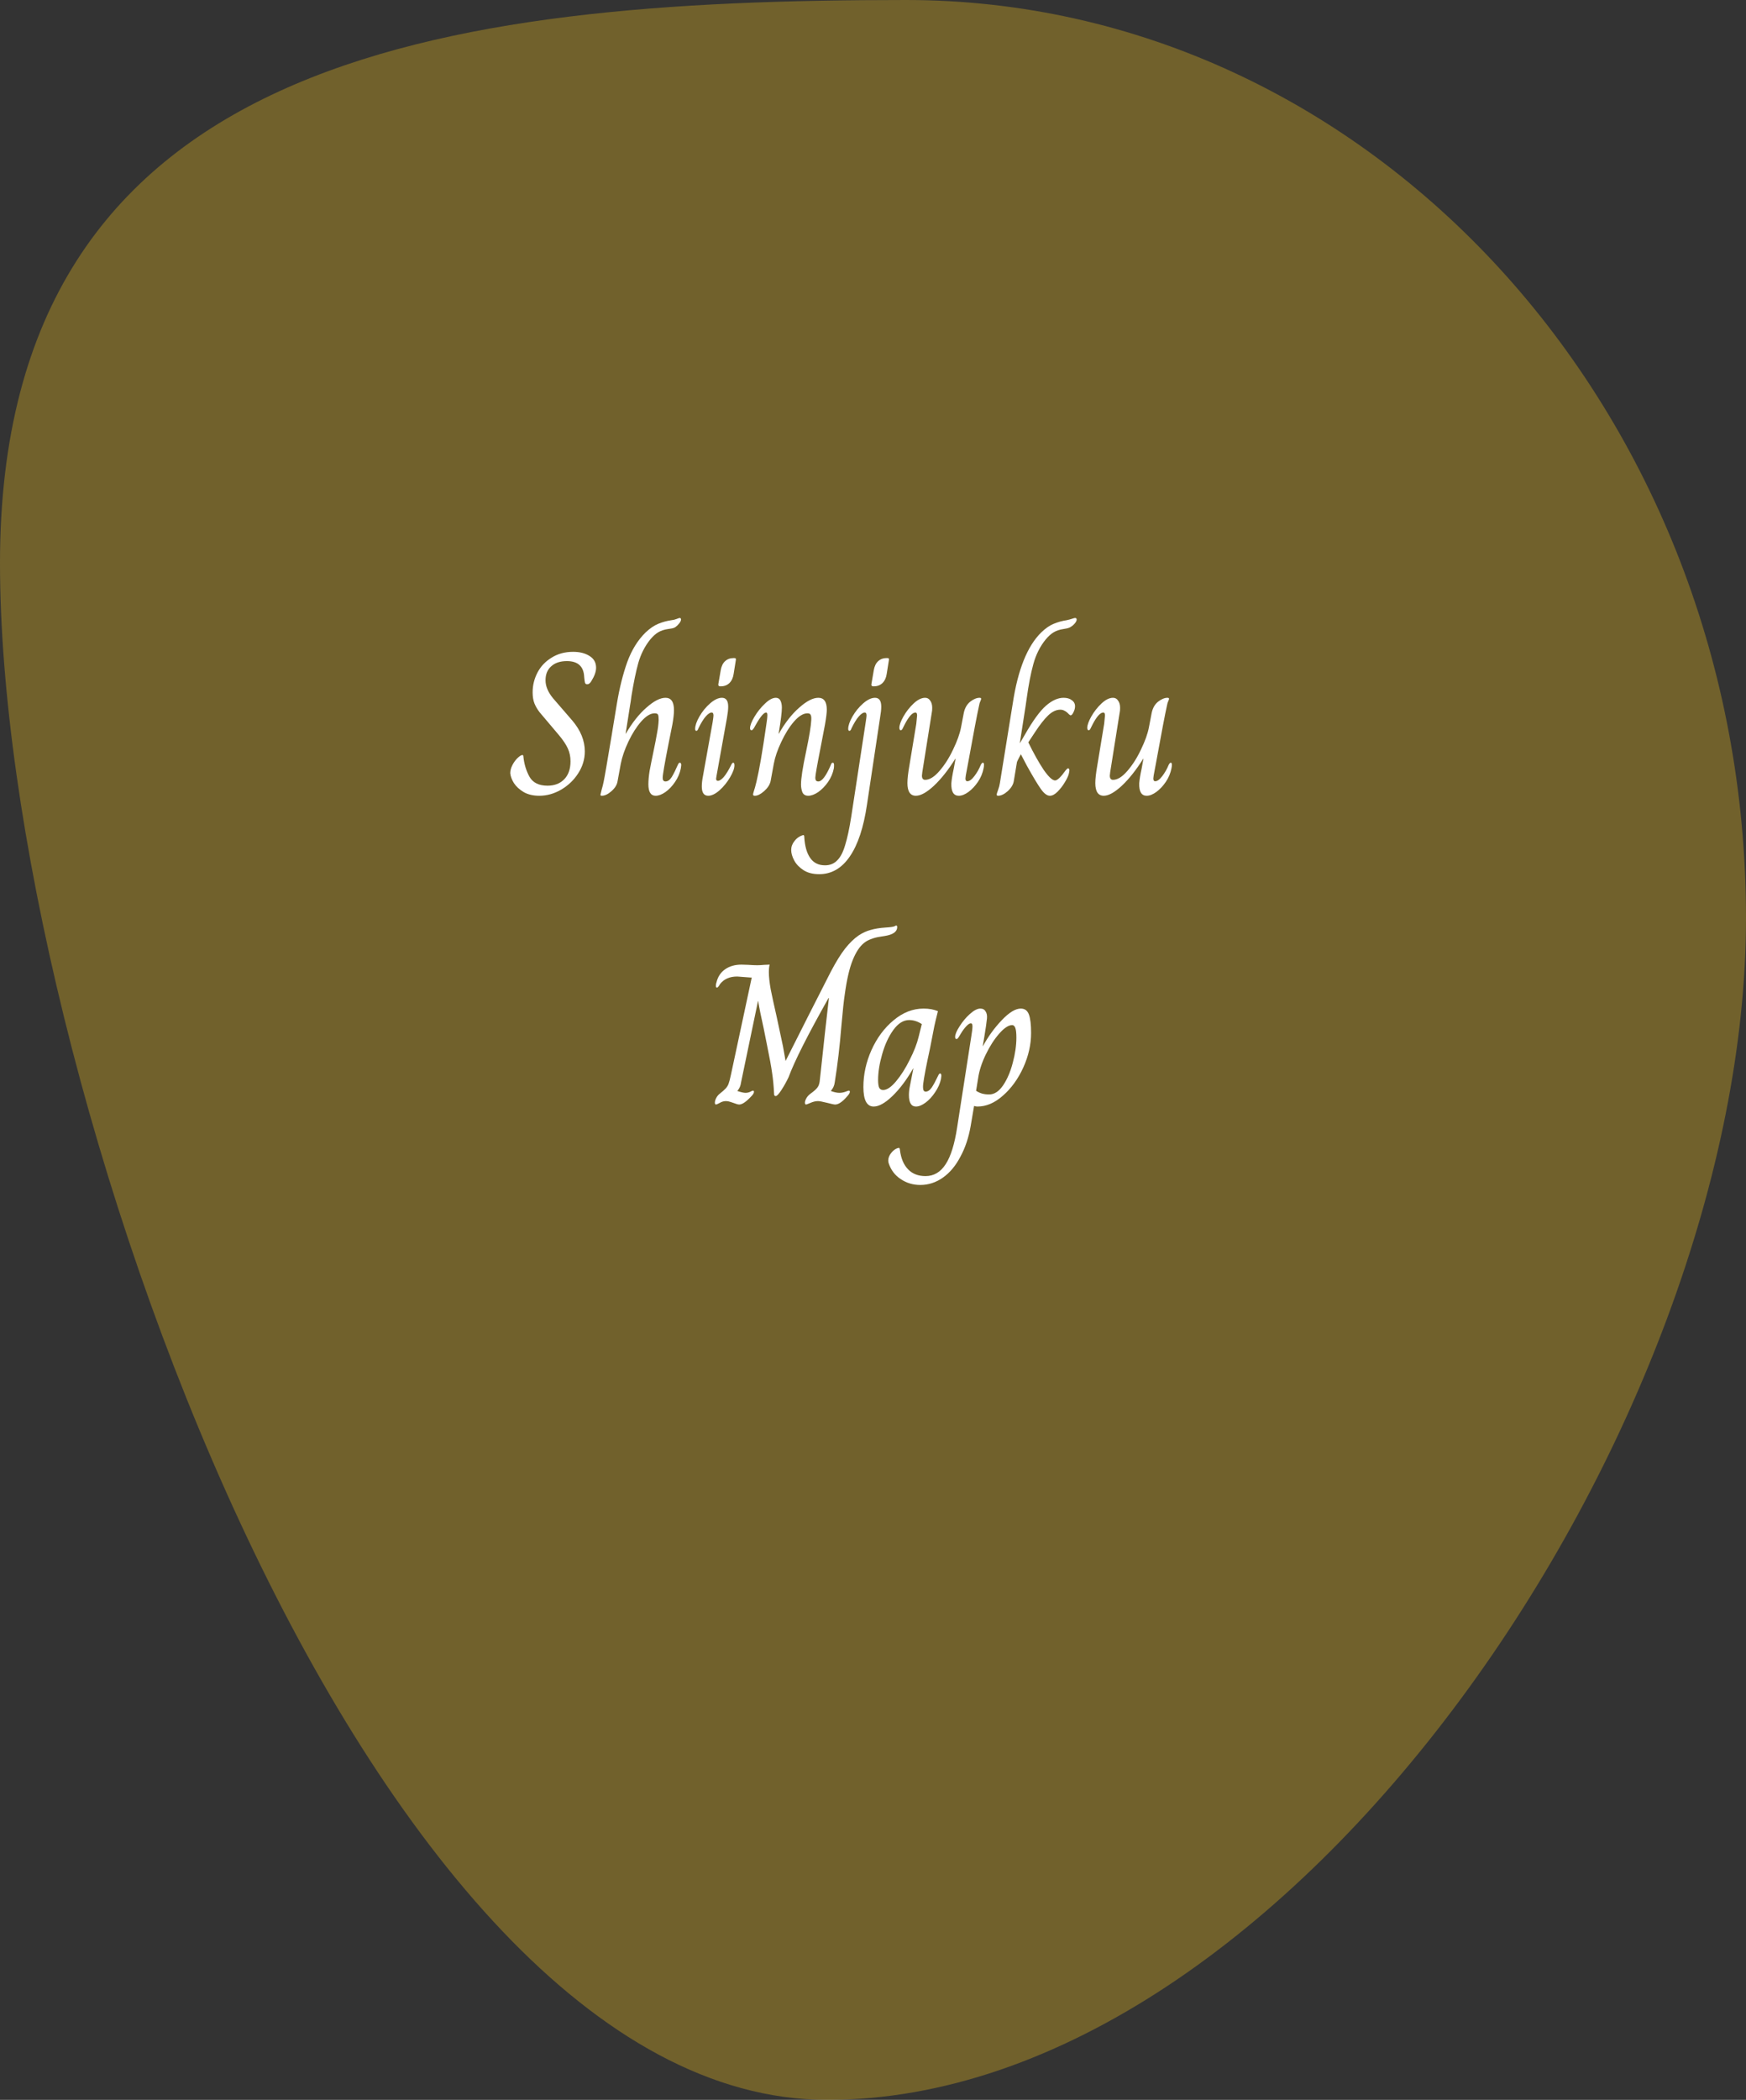 <svg width="416" height="500" viewBox="0 0 416 500" fill="none" xmlns="http://www.w3.org/2000/svg">
<rect x="0" y="0" width="416" height="500" fill="#333333" stroke="none"/>
<path d="M416 218.626C416 339.37 307.65 500 197.116 500C86.582 500 0 254.826 0 134.082C0 13.338 105.326 0 215.86 0C326.394 0 416 97.882 416 218.626Z" fill="#F0C120" fill-opacity="0.33"/>
<path d="M219.267 282.152C217.539 282.152 215.987 281.688 214.611 280.76C213.235 279.864 212.275 278.6 211.731 276.968C211.667 276.712 211.635 276.504 211.635 276.344C211.635 275.736 211.859 275.144 212.307 274.568C212.723 274.024 213.203 273.64 213.747 273.416L214.131 273.32C214.259 273.32 214.339 273.4 214.371 273.56C214.403 273.72 214.419 273.816 214.419 273.848C214.675 275.864 215.331 277.4 216.387 278.456C217.411 279.512 218.787 280.04 220.515 280.04C222.499 280.04 224.099 279.096 225.315 277.208C226.531 275.352 227.443 272.424 228.051 268.424L231.411 246.824C231.603 245.672 231.699 244.856 231.699 244.376C231.699 243.896 231.571 243.656 231.315 243.656C231.027 243.656 230.659 243.896 230.211 244.376C229.763 244.856 229.347 245.416 228.963 246.056C228.835 246.248 228.691 246.488 228.531 246.776C228.371 247.032 228.243 247.208 228.147 247.304C228.051 247.368 227.955 247.4 227.859 247.4C227.667 247.4 227.571 247.224 227.571 246.872C227.571 246.296 227.923 245.464 228.627 244.376C229.331 243.256 230.147 242.28 231.075 241.448C232.035 240.584 232.867 240.152 233.571 240.152C234.147 240.152 234.563 240.376 234.819 240.824C235.107 241.24 235.219 241.8 235.155 242.504C235.059 243.464 234.851 244.904 234.531 246.824C234.339 247.912 234.211 248.664 234.147 249.08H234.195C235.443 246.808 236.931 244.76 238.659 242.936C240.419 241.08 241.939 240.152 243.219 240.152C244.147 240.152 244.787 240.616 245.139 241.544C245.491 242.472 245.667 243.944 245.667 245.96C245.667 248.712 245.043 251.464 243.795 254.216C242.547 256.936 240.931 259.16 238.947 260.888C236.995 262.616 234.979 263.48 232.899 263.48C232.611 263.48 232.339 263.432 232.083 263.336L231.267 268.136C230.787 270.888 229.971 273.32 228.819 275.432C227.699 277.576 226.323 279.224 224.691 280.376C223.027 281.56 221.219 282.152 219.267 282.152ZM235.683 260.6C236.899 260.6 238.003 259.88 238.995 258.44C239.987 256.968 240.755 255.176 241.299 253.064C241.875 250.92 242.163 248.92 242.163 247.064C242.163 246.008 242.083 245.256 241.923 244.808C241.763 244.328 241.507 244.088 241.155 244.088C240.291 244.088 239.267 244.76 238.083 246.104C236.899 247.448 235.827 249.112 234.867 251.096C233.907 253.08 233.299 254.968 233.043 256.76L232.563 259.736C233.075 260.056 233.571 260.28 234.051 260.408C234.531 260.536 235.075 260.6 235.683 260.6Z" fill="white"/>
<path d="M208.158 263.48C206.526 263.48 205.71 261.928 205.71 258.824C205.71 255.848 206.35 252.92 207.63 250.04C208.942 247.128 210.702 244.76 212.91 242.936C215.118 241.08 217.502 240.152 220.062 240.152C221.374 240.152 222.51 240.36 223.47 240.776C223.054 242.408 222.766 243.608 222.606 244.376L221.598 249.56C220.702 253.656 220.158 256.488 219.966 258.056C219.934 258.28 219.918 258.552 219.918 258.872C219.918 259.576 220.126 259.928 220.542 259.928C221.054 259.928 221.534 259.608 221.982 258.968C222.43 258.296 222.942 257.352 223.518 256.136C223.55 256.104 223.598 256.008 223.662 255.848C223.758 255.688 223.87 255.608 223.998 255.608C224.19 255.608 224.286 255.8 224.286 256.184L224.19 256.952C223.966 258.008 223.502 259.048 222.798 260.072C222.126 261.096 221.358 261.928 220.494 262.568C219.662 263.176 218.91 263.48 218.238 263.48C217.118 263.48 216.558 262.568 216.558 260.744C216.558 260.04 216.638 259.32 216.798 258.584L217.614 254.408H217.566C216.03 257.096 214.382 259.288 212.622 260.984C210.894 262.648 209.406 263.48 208.158 263.48ZM210.414 259.544C211.31 259.544 212.334 258.856 213.486 257.48C214.67 256.072 215.758 254.36 216.75 252.344C217.774 250.328 218.478 248.52 218.862 246.92L219.63 243.848C218.67 243.208 217.662 242.888 216.606 242.888C215.23 242.888 213.966 243.688 212.814 245.288C211.694 246.856 210.814 248.776 210.174 251.048C209.534 253.288 209.214 255.32 209.214 257.144C209.214 257.944 209.294 258.552 209.454 258.968C209.646 259.352 209.966 259.544 210.414 259.544Z" fill="white"/>
<path d="M170.613 263C170.421 263 170.325 262.856 170.325 262.568C170.325 262.248 170.421 261.896 170.613 261.512C170.805 261.128 171.045 260.808 171.333 260.552C172.133 259.912 172.661 259.448 172.917 259.16C173.205 258.84 173.429 258.472 173.589 258.056C173.749 257.64 173.941 256.904 174.165 255.848L179.109 232.76H178.773C178.581 232.76 178.165 232.728 177.525 232.664C176.373 232.568 175.749 232.52 175.653 232.52C173.861 232.52 172.501 233.112 171.573 234.296C171.509 234.392 171.397 234.568 171.237 234.824C171.077 235.048 170.933 235.16 170.805 235.16C170.645 235.16 170.565 235.016 170.565 234.728C170.565 234.408 170.613 234.136 170.709 233.912C171.029 232.568 171.717 231.528 172.773 230.792C173.829 230.056 175.125 229.688 176.661 229.688L178.245 229.736C179.141 229.8 179.861 229.832 180.405 229.832C180.917 229.832 181.493 229.8 182.133 229.736L183.381 229.688C183.253 230.104 183.189 230.712 183.189 231.512C183.189 232.568 183.333 233.912 183.621 235.544C183.941 237.144 184.421 239.352 185.061 242.168L186.549 249.128C186.613 249.416 186.821 250.584 187.173 252.632C188.517 249.976 190.293 246.456 192.501 242.072C194.741 237.656 196.565 234.072 197.973 231.32C199.189 229.016 200.309 227.208 201.333 225.896C202.389 224.552 203.477 223.496 204.597 222.728C205.525 222.12 206.469 221.688 207.429 221.432C208.389 221.144 209.573 220.952 210.981 220.856C212.069 220.792 212.773 220.696 213.093 220.568C213.157 220.536 213.221 220.504 213.285 220.472C213.381 220.408 213.461 220.376 213.525 220.376C213.685 220.376 213.765 220.504 213.765 220.76C213.765 221.848 212.773 222.552 210.789 222.872C210.661 222.904 210.261 222.968 209.589 223.064C208.917 223.16 208.245 223.336 207.573 223.592C206.933 223.816 206.373 224.12 205.893 224.504C204.837 225.336 203.925 226.712 203.157 228.632C202.389 230.52 201.765 233.208 201.285 236.696C201.061 238.104 200.789 240.632 200.469 244.28C200.085 249.08 199.557 253.56 198.885 257.72C198.789 258.488 198.485 259.16 197.973 259.736V259.784C198.773 260.072 199.445 260.216 199.989 260.216C200.437 260.216 200.901 260.136 201.381 259.976C201.861 259.784 202.149 259.688 202.245 259.688C202.405 259.688 202.485 259.784 202.485 259.976C202.485 260.232 202.277 260.584 201.861 261.032C200.741 262.344 199.781 263 198.981 263C198.725 263 198.117 262.872 197.157 262.616C196.005 262.328 195.253 262.184 194.901 262.184C194.325 262.184 193.717 262.328 193.077 262.616C192.469 262.872 192.133 263 192.069 263C191.877 263 191.781 262.856 191.781 262.568C191.781 262.28 191.877 261.96 192.069 261.608C192.261 261.224 192.549 260.872 192.933 260.552C193.861 259.88 194.453 259.368 194.709 259.016C194.997 258.664 195.189 258.184 195.285 257.576L195.525 255.416C195.877 252.216 196.213 249.112 196.533 246.104C196.885 243.096 197.205 240.28 197.493 237.656H197.397C192.469 246.392 189.301 252.664 187.893 256.472C187.413 257.496 186.853 258.504 186.213 259.496C185.573 260.488 185.109 260.984 184.821 260.984C184.565 260.984 184.437 260.824 184.437 260.504C184.341 258.552 184.181 256.872 183.957 255.464C183.765 254.024 183.349 251.752 182.709 248.648C182.197 246.088 181.941 244.808 181.941 244.808C181.333 242.12 180.901 239.976 180.645 238.376H180.597L176.565 257.72C176.469 258.52 176.181 259.192 175.701 259.736V259.784C176.565 260.072 177.205 260.216 177.621 260.216C178.005 260.216 178.373 260.136 178.725 259.976C179.077 259.784 179.301 259.688 179.397 259.688C179.557 259.688 179.637 259.784 179.637 259.976C179.637 260.264 179.429 260.616 179.013 261.032C177.797 262.344 176.837 263 176.133 263C175.845 263 175.381 262.872 174.741 262.616C174.645 262.584 174.405 262.504 174.021 262.376C173.669 262.248 173.317 262.184 172.965 262.184C172.453 262.184 171.957 262.328 171.477 262.616C170.997 262.872 170.709 263 170.613 263Z" fill="white"/>
<path d="M262.983 189.48C261.639 189.48 260.967 188.472 260.967 186.456C260.967 185.464 261.127 184.056 261.447 182.232L263.079 172.344C263.207 171.192 263.271 170.536 263.271 170.376C263.271 169.896 263.143 169.656 262.887 169.656C262.151 169.656 261.287 170.616 260.295 172.536C260.231 172.664 260.119 172.888 259.959 173.208C259.831 173.496 259.719 173.688 259.623 173.784C259.527 173.848 259.431 173.88 259.335 173.88C259.271 173.88 259.207 173.832 259.143 173.736C259.079 173.608 259.047 173.464 259.047 173.304C259.047 172.664 259.367 171.768 260.007 170.616C260.679 169.432 261.495 168.392 262.455 167.496C263.415 166.6 264.327 166.152 265.191 166.152C265.703 166.152 266.103 166.376 266.391 166.824C266.711 167.24 266.871 167.816 266.871 168.552C266.871 169.032 266.839 169.4 266.775 169.656L264.519 183.816C264.455 184.264 264.423 184.552 264.423 184.68C264.423 185.352 264.679 185.688 265.191 185.688C266.247 185.688 267.383 184.984 268.599 183.576C269.847 182.136 270.935 180.424 271.863 178.44C272.823 176.456 273.447 174.712 273.735 173.208L274.407 169.704C274.663 168.552 275.175 167.672 275.943 167.064C276.743 166.456 277.479 166.152 278.151 166.152C278.407 166.152 278.535 166.232 278.535 166.392C278.535 166.488 278.471 166.68 278.343 166.968C278.215 167.224 278.119 167.544 278.055 167.928C277.607 169.912 276.727 174.52 275.415 181.752L275.127 183.288C274.903 184.408 274.791 185.096 274.791 185.352C274.791 185.8 274.935 186.024 275.223 186.024C275.735 186.024 276.295 185.624 276.903 184.824C277.543 183.992 278.055 183.096 278.439 182.136C278.631 181.784 278.791 181.608 278.919 181.608C279.111 181.608 279.207 181.752 279.207 182.04C279.207 182.392 279.175 182.696 279.111 182.952C278.887 184.104 278.439 185.176 277.767 186.168C277.095 187.16 276.343 187.96 275.511 188.568C274.679 189.176 273.911 189.48 273.207 189.48C271.959 189.48 271.367 188.488 271.431 186.504C271.495 185.64 271.687 184.472 272.007 183L272.439 180.648H272.391C270.727 183.304 269.031 185.448 267.303 187.08C265.575 188.68 264.135 189.48 262.983 189.48Z" fill="white"/>
<path d="M237.802 189.48C237.578 189.48 237.466 189.384 237.466 189.192C237.466 189.064 237.578 188.696 237.802 188.088C238.026 187.48 238.17 186.936 238.234 186.456L241.306 167.448C242.522 159.448 244.778 153.832 248.074 150.6C249.098 149.608 250.09 148.92 251.05 148.536C252.042 148.12 253.082 147.832 254.17 147.672C254.618 147.576 255.034 147.464 255.418 147.336C255.802 147.208 256.042 147.144 256.138 147.144C256.394 147.144 256.522 147.272 256.522 147.528C256.522 147.912 256.218 148.376 255.61 148.92C255.258 149.208 254.938 149.4 254.65 149.496C254.394 149.592 254.138 149.656 253.882 149.688C253.626 149.72 253.45 149.752 253.354 149.784C252.458 149.912 251.69 150.168 251.05 150.552C250.41 150.936 249.77 151.512 249.13 152.28C247.786 153.944 246.81 155.896 246.202 158.136C245.594 160.344 245.066 163.064 244.618 166.296L244.378 167.976L242.986 176.904H243.034L244.186 174.936C246.106 171.576 247.786 169.272 249.226 168.024C250.666 166.776 252.058 166.152 253.402 166.152C254.234 166.152 254.89 166.344 255.37 166.728C255.882 167.08 256.138 167.56 256.138 168.168C256.138 168.648 256.01 169.128 255.754 169.608C255.53 170.088 255.306 170.328 255.082 170.328C255.018 170.328 254.954 170.296 254.89 170.232C254.826 170.168 254.762 170.12 254.698 170.088C254.346 169.704 254.01 169.432 253.69 169.272C253.37 169.08 253.018 168.984 252.634 168.984C251.642 168.984 250.666 169.448 249.706 170.376C248.778 171.272 247.738 172.6 246.586 174.36L245.002 176.76C246.282 179.384 247.498 181.56 248.65 183.288C249.834 184.984 250.746 185.832 251.386 185.832C251.93 185.832 252.778 185.016 253.93 183.384C254.186 183.096 254.362 182.952 254.458 182.952C254.682 182.952 254.794 183.128 254.794 183.48L254.698 184.056C254.602 184.6 254.282 185.32 253.738 186.216C253.226 187.08 252.634 187.848 251.962 188.52C251.322 189.16 250.714 189.48 250.138 189.48C249.466 189.48 248.746 188.936 247.978 187.848C247.21 186.76 246.106 184.92 244.666 182.328L243.226 179.592C243.098 179.848 242.906 180.216 242.65 180.696C242.394 181.176 242.266 181.496 242.266 181.656L241.546 185.976C241.418 186.808 240.938 187.608 240.106 188.376C239.274 189.112 238.506 189.48 237.802 189.48Z" fill="white"/>
<path d="M218.218 189.48C216.874 189.48 216.202 188.472 216.202 186.456C216.202 185.464 216.362 184.056 216.682 182.232L218.314 172.344C218.442 171.192 218.506 170.536 218.506 170.376C218.506 169.896 218.378 169.656 218.122 169.656C217.386 169.656 216.522 170.616 215.53 172.536C215.466 172.664 215.354 172.888 215.194 173.208C215.066 173.496 214.954 173.688 214.858 173.784C214.762 173.848 214.666 173.88 214.57 173.88C214.506 173.88 214.442 173.832 214.378 173.736C214.314 173.608 214.282 173.464 214.282 173.304C214.282 172.664 214.602 171.768 215.242 170.616C215.914 169.432 216.73 168.392 217.69 167.496C218.65 166.6 219.562 166.152 220.426 166.152C220.938 166.152 221.338 166.376 221.626 166.824C221.946 167.24 222.106 167.816 222.106 168.552C222.106 169.032 222.074 169.4 222.01 169.656L219.754 183.816C219.69 184.264 219.658 184.552 219.658 184.68C219.658 185.352 219.914 185.688 220.426 185.688C221.482 185.688 222.618 184.984 223.834 183.576C225.082 182.136 226.17 180.424 227.098 178.44C228.058 176.456 228.682 174.712 228.97 173.208L229.642 169.704C229.898 168.552 230.41 167.672 231.178 167.064C231.978 166.456 232.714 166.152 233.386 166.152C233.642 166.152 233.77 166.232 233.77 166.392C233.77 166.488 233.706 166.68 233.578 166.968C233.45 167.224 233.354 167.544 233.29 167.928C232.842 169.912 231.962 174.52 230.65 181.752L230.362 183.288C230.138 184.408 230.026 185.096 230.026 185.352C230.026 185.8 230.17 186.024 230.458 186.024C230.97 186.024 231.53 185.624 232.138 184.824C232.778 183.992 233.29 183.096 233.674 182.136C233.866 181.784 234.026 181.608 234.154 181.608C234.346 181.608 234.442 181.752 234.442 182.04C234.442 182.392 234.41 182.696 234.346 182.952C234.122 184.104 233.674 185.176 233.002 186.168C232.33 187.16 231.578 187.96 230.746 188.568C229.914 189.176 229.146 189.48 228.442 189.48C227.194 189.48 226.602 188.488 226.666 186.504C226.73 185.64 226.922 184.472 227.242 183L227.674 180.648H227.626C225.962 183.304 224.266 185.448 222.538 187.08C220.81 188.68 219.37 189.48 218.218 189.48Z" fill="white"/>
<path d="M208.046 163.416C207.726 163.416 207.582 163.256 207.614 162.936L208.19 159.576C208.35 158.648 208.686 157.944 209.198 157.464C209.742 156.952 210.414 156.696 211.214 156.696H211.406C211.598 156.696 211.71 156.728 211.742 156.792C211.806 156.856 211.822 156.984 211.79 157.176L211.262 160.488C211.134 161.384 210.798 162.104 210.254 162.648C209.71 163.16 209.038 163.416 208.238 163.416H208.046ZM195.182 208.152C193.678 208.152 192.43 207.832 191.438 207.192C190.446 206.552 189.71 205.784 189.23 204.888C188.75 203.992 188.51 203.16 188.51 202.392C188.51 201.624 188.766 200.92 189.278 200.28C189.758 199.64 190.35 199.192 191.054 198.936C191.246 198.872 191.358 198.84 191.39 198.84C191.486 198.84 191.55 198.888 191.582 198.984C191.614 199.08 191.63 199.208 191.63 199.368C191.758 201.48 192.222 203.112 193.022 204.264C193.822 205.448 195.006 206.04 196.574 206.04C197.758 206.04 198.734 205.64 199.502 204.84C200.27 204.072 200.894 202.856 201.374 201.192C201.886 199.56 202.366 197.32 202.814 194.472L206.27 171.912C206.398 171.08 206.462 170.568 206.462 170.376C206.462 169.896 206.318 169.656 206.03 169.656C205.646 169.656 205.182 169.96 204.638 170.568C204.094 171.176 203.502 172.136 202.862 173.448C202.734 173.832 202.574 174.024 202.382 174.024C202.19 174.024 202.094 173.864 202.094 173.544C202.094 172.776 202.43 171.8 203.102 170.616C203.806 169.4 204.654 168.36 205.646 167.496C206.67 166.6 207.614 166.152 208.478 166.152C209.47 166.152 209.966 166.856 209.966 168.264C209.966 168.936 209.87 169.816 209.678 170.904L206.558 191.64C205.758 197.048 204.398 201.144 202.478 203.928C200.558 206.744 198.126 208.152 195.182 208.152Z" fill="white"/>
<path d="M179.855 189.48C179.567 189.48 179.423 189.384 179.423 189.192C179.423 189.064 179.487 188.792 179.615 188.376C179.775 187.928 179.983 187.176 180.239 186.12C180.879 183.464 181.647 179.032 182.543 172.824C182.735 171.608 182.831 170.76 182.831 170.28C182.831 169.864 182.735 169.656 182.543 169.656C181.999 169.656 181.183 170.616 180.095 172.536C179.935 172.824 179.791 173.08 179.663 173.304C179.535 173.496 179.423 173.64 179.327 173.736C179.263 173.832 179.183 173.88 179.087 173.88C178.831 173.88 178.703 173.72 178.703 173.4C178.703 172.76 179.055 171.848 179.759 170.664C180.463 169.48 181.295 168.44 182.255 167.544C183.215 166.616 184.079 166.152 184.847 166.152C185.359 166.152 185.727 166.376 185.951 166.824C186.175 167.272 186.287 167.832 186.287 168.504C186.287 169.56 186.031 171.624 185.519 174.696H185.567C187.039 172.104 188.655 170.04 190.415 168.504C192.175 166.936 193.695 166.152 194.975 166.152C196.319 166.152 196.991 167.096 196.991 168.984C196.991 169.688 196.847 170.872 196.559 172.536L195.455 178.296C194.655 182.36 194.255 184.664 194.255 185.208C194.255 185.432 194.303 185.64 194.399 185.832C194.527 185.992 194.719 186.072 194.975 186.072C195.839 186.072 196.831 184.76 197.951 182.136C198.047 181.784 198.207 181.608 198.431 181.608C198.623 181.608 198.719 181.8 198.719 182.184C198.719 182.472 198.703 182.728 198.671 182.952C198.447 184.104 197.983 185.192 197.279 186.216C196.575 187.208 195.791 188.008 194.927 188.616C194.063 189.192 193.279 189.48 192.575 189.48C191.903 189.48 191.439 189.208 191.183 188.664C190.959 188.088 190.847 187.464 190.847 186.792C190.847 185.352 191.247 182.76 192.047 179.016C192.815 175.368 193.231 172.84 193.295 171.432C193.327 170.856 193.279 170.456 193.151 170.232C193.055 169.976 192.799 169.848 192.383 169.848C191.391 169.848 190.319 170.504 189.167 171.816C188.047 173.128 187.039 174.744 186.143 176.664C185.247 178.552 184.655 180.28 184.367 181.848L183.599 186.024C183.407 186.856 182.895 187.64 182.063 188.376C181.231 189.112 180.495 189.48 179.855 189.48Z" fill="white"/>
<path d="M171.577 163.416C171.257 163.416 171.113 163.256 171.145 162.936L171.721 159.576C171.881 158.648 172.217 157.944 172.729 157.464C173.273 156.952 173.945 156.696 174.745 156.696H174.937C175.129 156.696 175.241 156.728 175.273 156.792C175.337 156.856 175.353 156.984 175.321 157.176L174.793 160.488C174.665 161.384 174.329 162.104 173.785 162.648C173.241 163.16 172.569 163.416 171.769 163.416H171.577ZM168.745 189.48C167.721 189.48 167.209 188.744 167.209 187.272C167.209 186.536 167.305 185.688 167.497 184.728L169.801 171.912C169.929 171.08 169.993 170.568 169.993 170.376C169.993 169.896 169.849 169.656 169.561 169.656C169.177 169.656 168.713 169.96 168.169 170.568C167.625 171.176 167.033 172.136 166.393 173.448C166.265 173.832 166.105 174.024 165.913 174.024C165.721 174.024 165.625 173.864 165.625 173.544C165.625 172.776 165.961 171.8 166.633 170.616C167.337 169.4 168.185 168.36 169.177 167.496C170.201 166.6 171.145 166.152 172.009 166.152C173.001 166.152 173.497 166.856 173.497 168.264C173.497 168.936 173.401 169.816 173.209 170.904L170.713 184.776L170.617 185.4C170.617 185.752 170.761 185.928 171.049 185.928C171.433 185.928 171.897 185.624 172.441 185.016C172.985 184.376 173.577 183.416 174.217 182.136C174.377 181.784 174.537 181.608 174.697 181.608C174.889 181.608 174.985 181.816 174.985 182.232C174.985 182.968 174.633 183.928 173.929 185.112C173.257 186.264 172.425 187.288 171.433 188.184C170.441 189.048 169.545 189.48 168.745 189.48Z" fill="white"/>
<path d="M143.395 189.48C143.171 189.48 143.059 189.4 143.059 189.24C143.091 189.048 143.187 188.648 143.347 188.04C143.539 187.4 143.699 186.76 143.827 186.12C144.019 185.256 144.675 181.464 145.795 174.744C145.731 175.096 146.131 172.664 146.995 167.448C147.603 163.8 148.419 160.536 149.443 157.656C150.499 154.776 151.955 152.424 153.811 150.6C154.867 149.608 155.875 148.92 156.835 148.536C157.827 148.12 158.883 147.832 160.003 147.672C160.387 147.64 160.787 147.544 161.203 147.384C161.619 147.224 161.859 147.144 161.923 147.144C162.147 147.144 162.259 147.272 162.259 147.528C162.259 147.88 161.971 148.344 161.395 148.92C161.107 149.208 160.835 149.4 160.579 149.496C160.323 149.592 160.051 149.656 159.763 149.688C159.507 149.72 159.299 149.752 159.139 149.784C158.243 149.912 157.475 150.168 156.835 150.552C156.227 150.904 155.587 151.48 154.915 152.28C153.635 153.88 152.691 155.736 152.083 157.848C151.507 159.928 150.963 162.552 150.451 165.72C150.323 166.744 150.211 167.496 150.115 167.976L149.059 174.696H149.107C150.611 172.104 152.243 170.04 154.003 168.504C155.763 166.936 157.283 166.152 158.563 166.152C159.907 166.152 160.579 167.128 160.579 169.08C160.579 169.976 160.451 171.128 160.195 172.536C159.587 175.576 159.283 177.096 159.283 177.096C158.355 181.8 157.891 184.504 157.891 185.208C157.891 185.784 158.115 186.072 158.563 186.072C159.107 186.072 159.603 185.72 160.051 185.016C160.499 184.28 160.979 183.32 161.491 182.136C161.523 182.104 161.571 182.008 161.635 181.848C161.731 181.688 161.843 181.608 161.971 181.608C162.195 181.608 162.307 181.8 162.307 182.184L162.211 182.952C161.987 184.104 161.523 185.192 160.819 186.216C160.147 187.208 159.379 188.008 158.515 188.616C157.683 189.192 156.915 189.48 156.211 189.48C155.059 189.48 154.483 188.568 154.483 186.744C154.483 185.848 154.579 184.792 154.771 183.576C154.995 182.36 155.299 180.84 155.683 179.016C156.067 177.192 156.355 175.704 156.547 174.552C156.771 173.4 156.899 172.36 156.931 171.432C156.931 170.824 156.883 170.408 156.787 170.184C156.691 169.96 156.419 169.848 155.971 169.848C154.979 169.848 153.907 170.504 152.755 171.816C151.635 173.096 150.627 174.68 149.731 176.568C148.835 178.456 148.227 180.216 147.907 181.848L147.139 186.024C147.011 186.856 146.531 187.64 145.699 188.376C144.867 189.112 144.099 189.48 143.395 189.48Z" fill="white"/>
<path d="M128.488 189.48C127.048 189.48 125.816 189.192 124.792 188.616C123.768 188.008 122.984 187.288 122.44 186.456C121.928 185.624 121.64 184.84 121.576 184.104C121.576 183.464 121.752 182.808 122.104 182.136C122.456 181.464 122.872 180.904 123.352 180.456C123.832 180.008 124.2 179.784 124.456 179.784C124.616 179.784 124.696 179.88 124.696 180.072C124.856 181.832 125.336 183.448 126.136 184.92C126.936 186.36 128.376 187.08 130.456 187.08C132.12 187.08 133.448 186.568 134.44 185.544C135.432 184.52 135.928 183.096 135.928 181.272C135.928 180.184 135.72 179.176 135.304 178.248C134.888 177.32 134.2 176.28 133.24 175.128L128.536 169.56C128.024 168.888 127.624 168.2 127.336 167.496C127.048 166.76 126.904 165.88 126.904 164.856C126.904 163.192 127.288 161.624 128.056 160.152C128.824 158.68 129.944 157.496 131.416 156.6C132.888 155.672 134.6 155.208 136.552 155.208C138.152 155.208 139.464 155.544 140.488 156.216C141.512 156.856 142.024 157.784 142.024 159C142.024 159.928 141.64 161 140.872 162.216C140.584 162.696 140.264 162.936 139.912 162.936C139.656 162.936 139.48 162.824 139.384 162.6C139.32 162.344 139.256 161.896 139.192 161.256C139.096 158.696 137.72 157.416 135.064 157.416C133.464 157.416 132.216 157.832 131.32 158.664C130.424 159.464 129.976 160.568 129.976 161.976C129.976 163.384 130.568 164.808 131.752 166.248L136.36 171.576C138.344 173.912 139.336 176.36 139.336 178.92C139.336 180.776 138.808 182.52 137.752 184.152C136.728 185.752 135.368 187.048 133.672 188.04C132.008 189 130.28 189.48 128.488 189.48Z" fill="white"/>
</svg>
